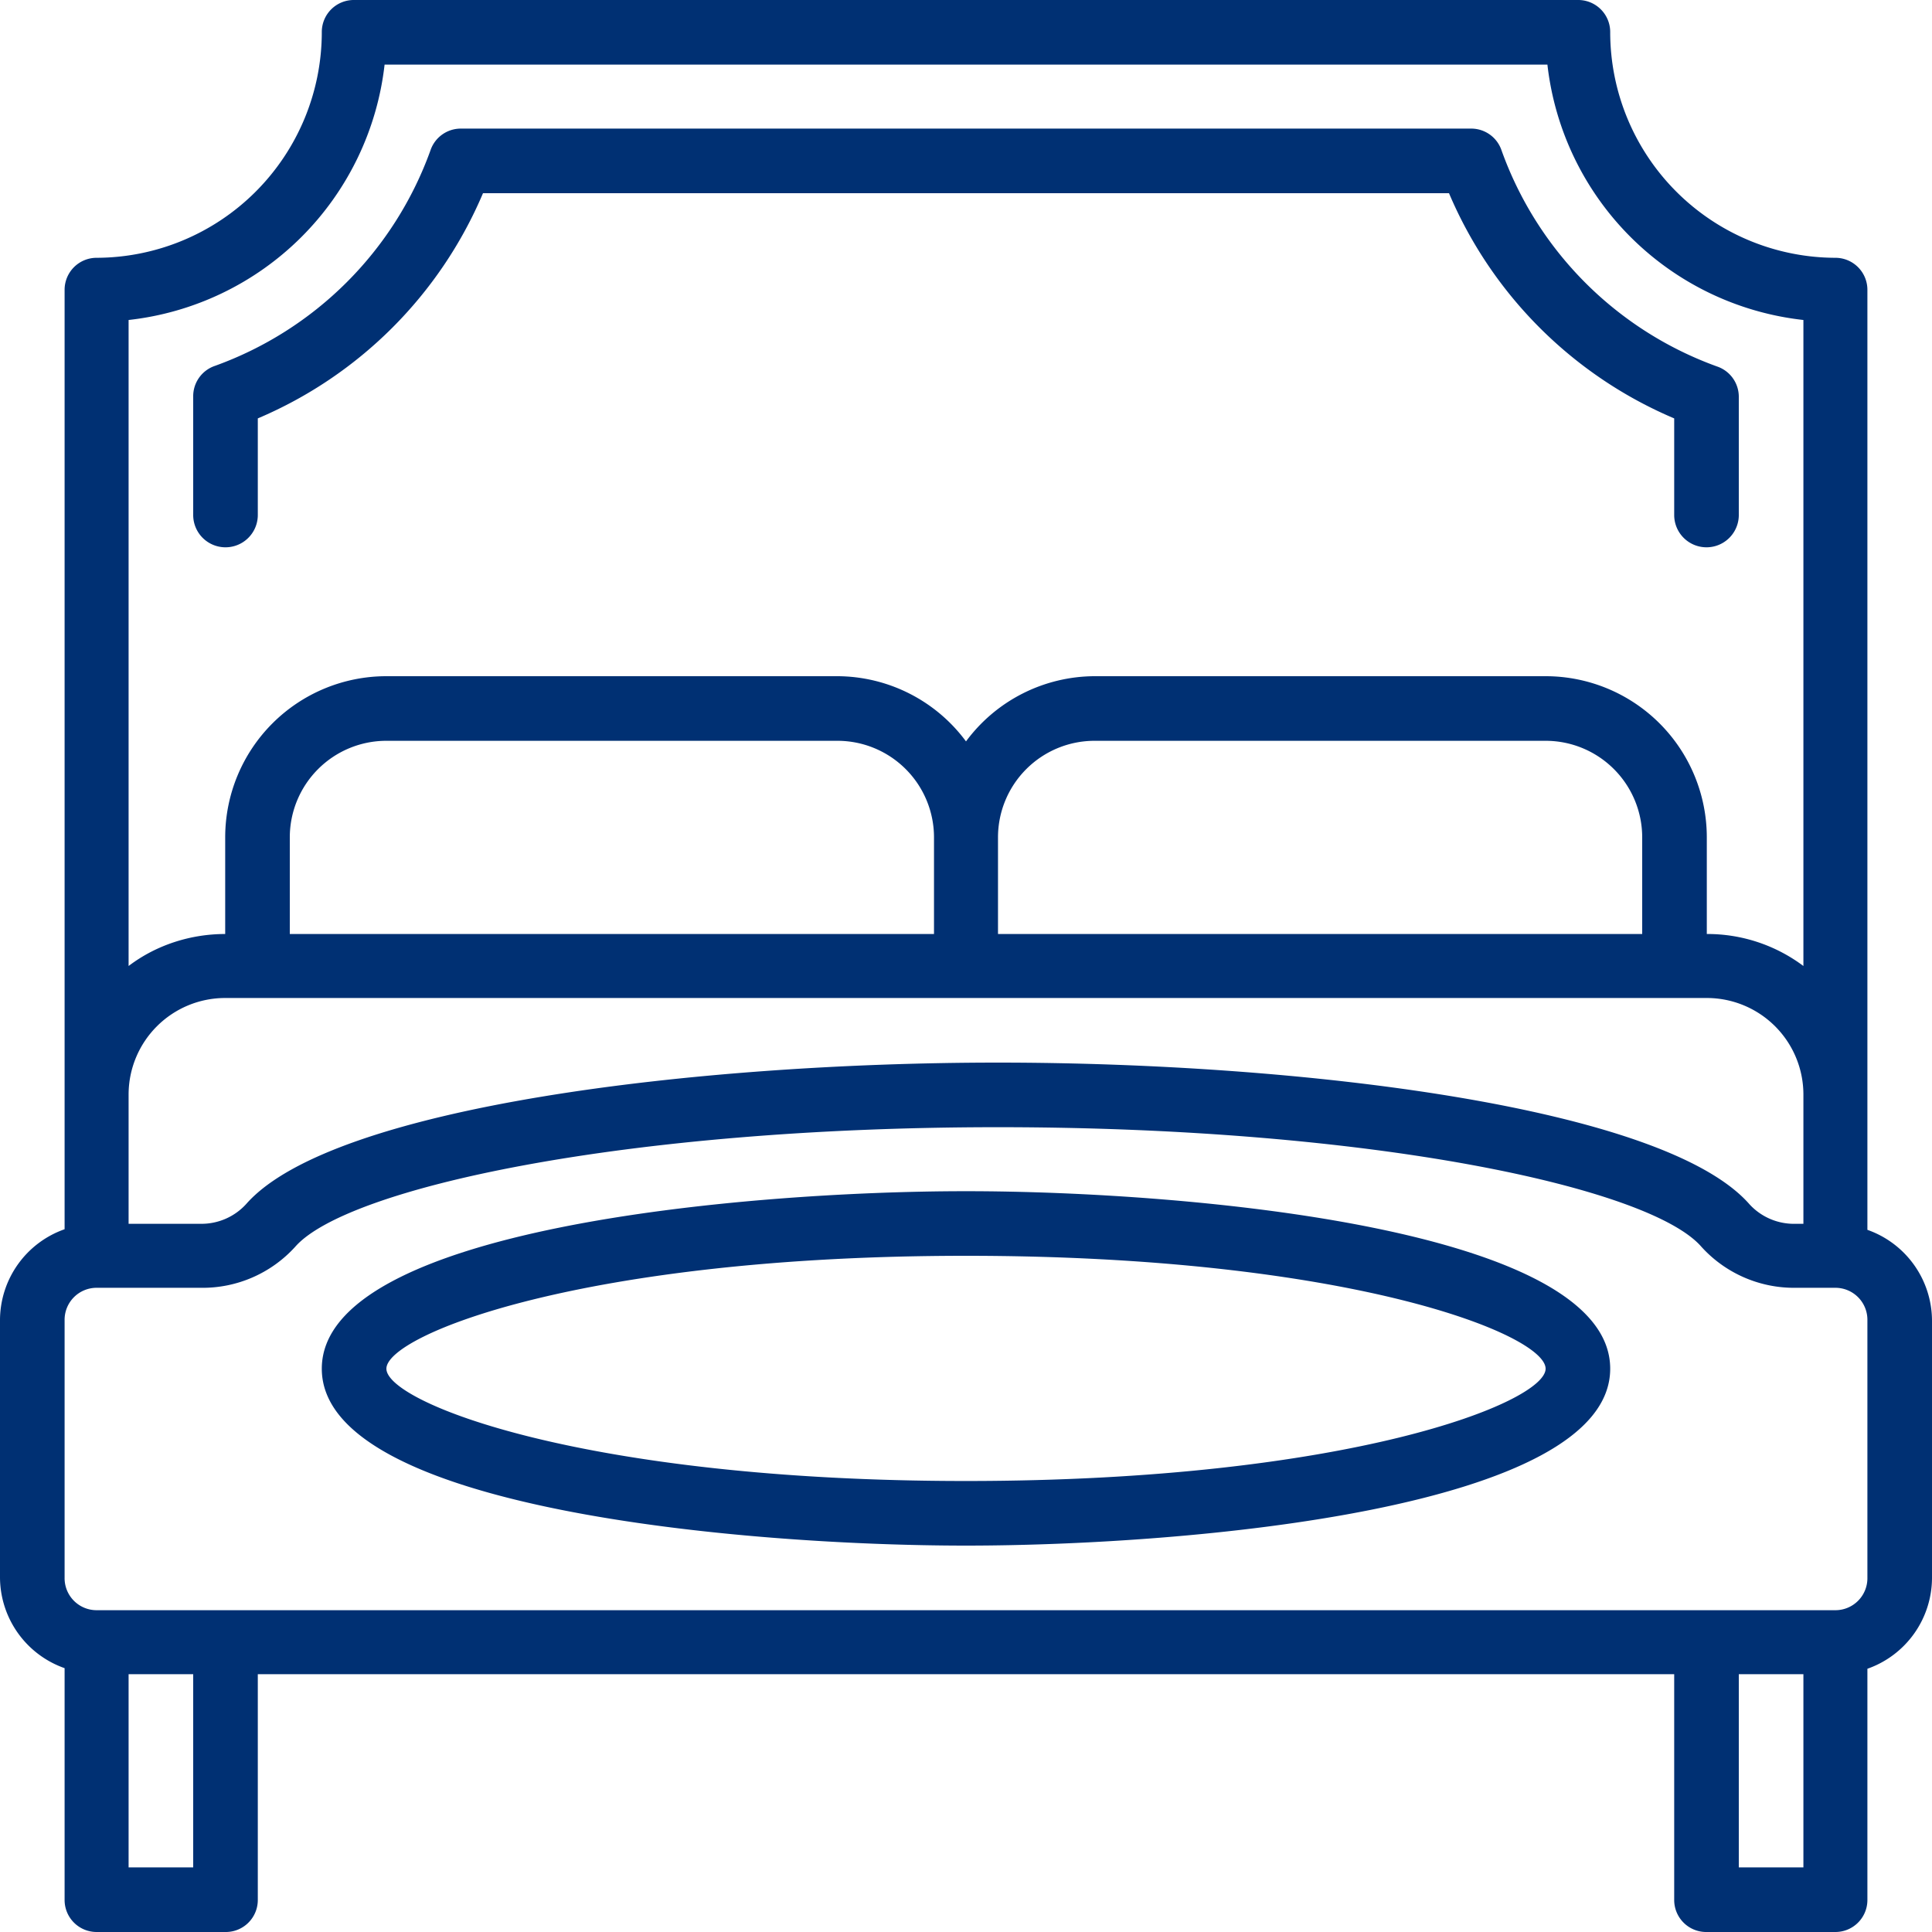 <svg xmlns="http://www.w3.org/2000/svg" width="32" height="32" fill="none"><g fill="#003073" clip-path="url(#a)"><path d="M30.93 20.36V4.8a.53.53 0 0 0-.53-.53A3.74 3.74 0 0 1 26.67.53a.53.53 0 0 0-.54-.53H5.87a.53.53 0 0 0-.54.53A3.74 3.74 0 0 1 1.6 4.27a.53.53 0 0 0-.53.53v15.56A1.6 1.6 0 0 0 0 21.86v4.27a1.6 1.6 0 0 0 1.07 1.5v3.84a.53.53 0 0 0 .53.53h2.13a.53.53 0 0 0 .54-.53v-3.74h23.46v3.74a.53.53 0 0 0 .54.53h2.13a.53.53 0 0 0 .53-.53v-3.83a1.6 1.6 0 0 0 1.07-1.5v-4.27a1.6 1.6 0 0 0-1.07-1.5ZM2.13 5.3a4.8 4.8 0 0 0 4.24-4.23h19.26a4.8 4.8 0 0 0 4.24 4.23V16a2.65 2.65 0 0 0-1.6-.53v-1.6a2.67 2.67 0 0 0-2.67-2.67h-7.47A2.66 2.66 0 0 0 16 12.28a2.66 2.66 0 0 0-2.13-1.08H6.4a2.67 2.67 0 0 0-2.67 2.67v1.6c-.57 0-1.14.18-1.6.53V5.3Zm25.07 8.57v1.6H16.53v-1.6a1.6 1.6 0 0 1 1.6-1.6h7.47a1.6 1.6 0 0 1 1.6 1.6Zm-11.73 0v1.6H4.8v-1.6a1.6 1.6 0 0 1 1.6-1.6h7.47a1.6 1.6 0 0 1 1.6 1.6ZM2.13 18.13a1.6 1.6 0 0 1 1.6-1.6h24.54a1.6 1.6 0 0 1 1.6 1.6v2.14h-.13a1 1 0 0 1-.76-.32c-1.41-1.62-7.44-2.35-12.45-2.35-5 0-11.03.73-12.45 2.34a1 1 0 0 1-.76.33H2.13v-2.14Zm1.07 12.8H2.13v-3.2H3.2v3.2Zm26.67 0H28.8v-3.2h1.07v3.2Zm1.06-4.8a.53.53 0 0 1-.53.54H1.6a.53.53 0 0 1-.53-.54v-4.26a.53.53 0 0 1 .53-.54h1.72a2.07 2.07 0 0 0 1.57-.68c.85-.97 5.44-1.98 11.64-1.98s10.8 1 11.65 1.98a2.07 2.07 0 0 0 1.56.68h.66a.53.53 0 0 1 .53.54v4.26Z"/><path d="M16 19.73c-3.69 0-10.67.62-10.67 2.94S12.31 25.6 16 25.6c3.69 0 10.67-.61 10.67-2.93 0-2.32-6.98-2.94-10.67-2.94Zm0 4.8c-6.33 0-9.6-1.3-9.6-1.86S9.67 20.8 16 20.8s9.6 1.3 9.6 1.87c0 .56-3.27 1.86-9.6 1.86Zm-11.73-16v-1.6A7.03 7.03 0 0 0 8 3.2h16a7.03 7.03 0 0 0 3.73 3.73v1.6a.53.53 0 1 0 1.07 0V6.57a.53.53 0 0 0-.36-.5 5.93 5.93 0 0 1-3.57-3.58.53.53 0 0 0-.5-.36H7.63a.53.53 0 0 0-.5.36 5.93 5.93 0 0 1-3.57 3.57.53.53 0 0 0-.36.5v1.97a.53.53 0 0 0 1.07 0Z"/></g><defs><clipPath id="a"><path fill="#fff" d="M0 0h32v32H0z"/></clipPath></defs></svg>